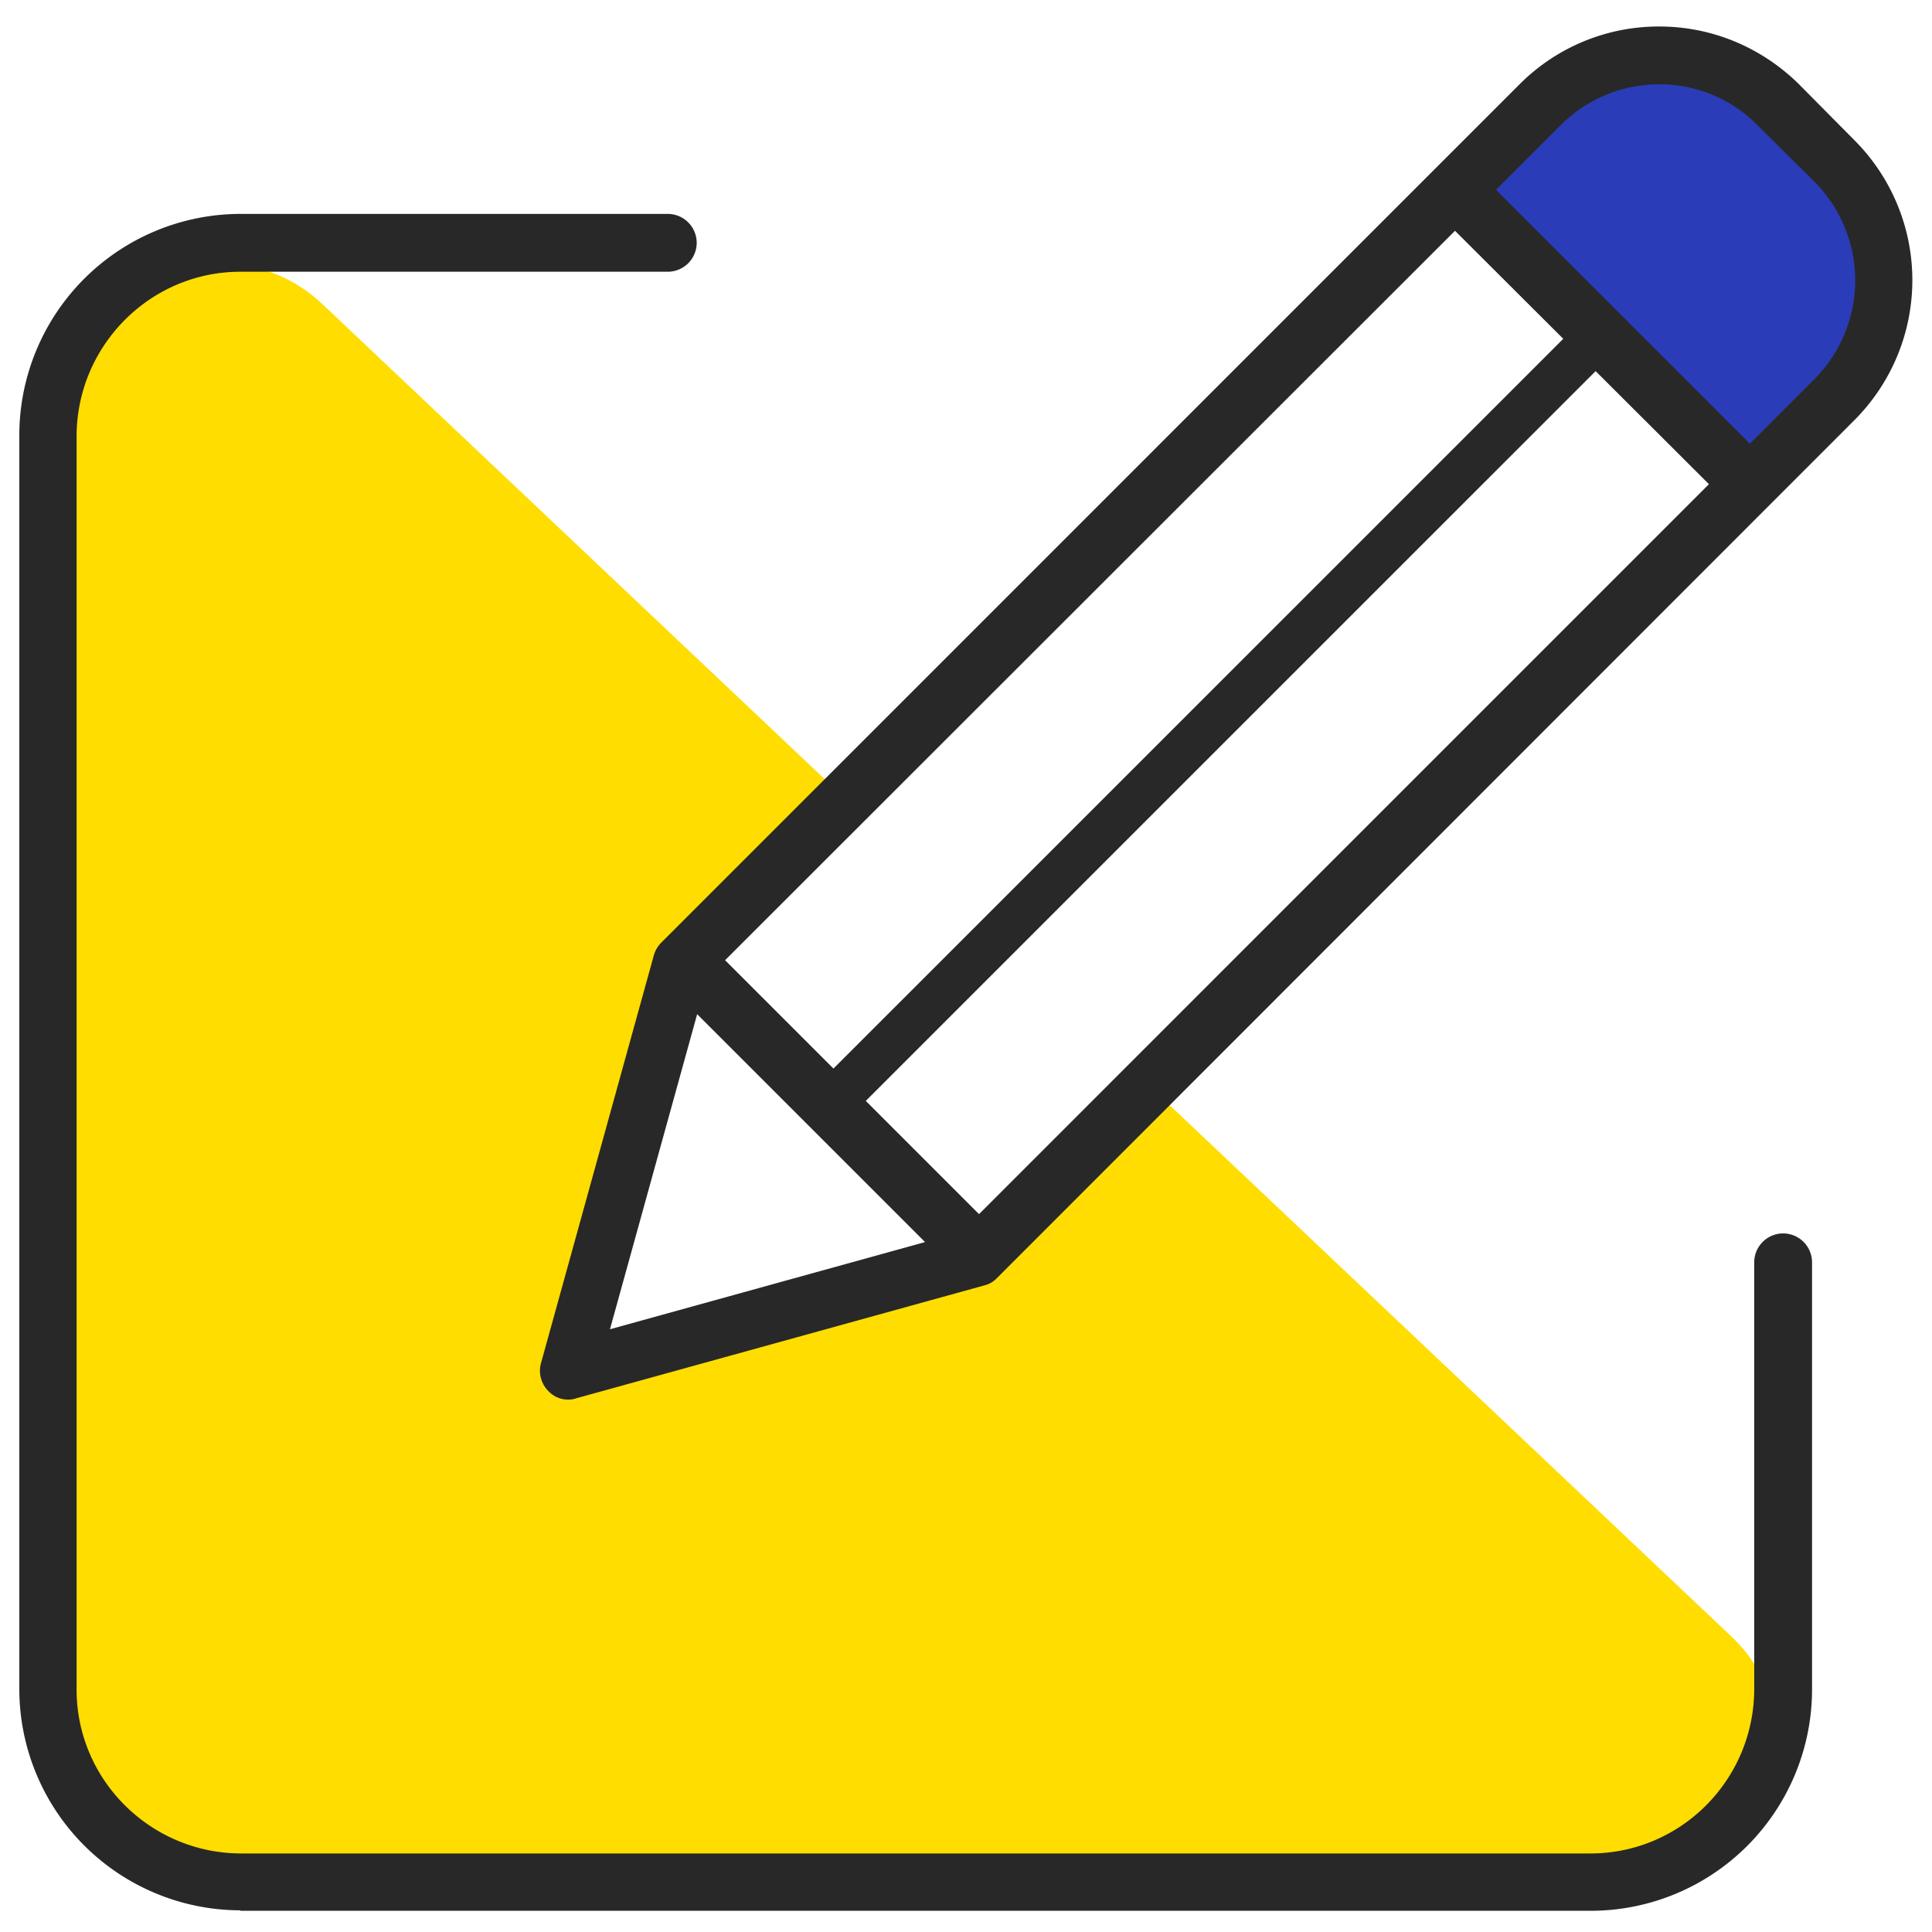 <svg width="46" height="46" fill="none" xmlns="http://www.w3.org/2000/svg"><path d="M38.819 45.002H5.277a3.486 3.486 0 01-3.487-3.487V9.785c0-3.063 3.67-4.646 5.896-2.535l12.263 11.597-3.89 4.417-2.19 9.43 10.003-2.892 3.59-3.854 13.766 13.02c2.283 2.18.746 6.034-2.409 6.034z" fill="#FD0"/><path d="M40.413 11.196L35.16 5.942a.886.886 0 010-1.25l1.927-1.927a4.514 4.514 0 016.39 0l.756.757a3.607 3.607 0 010 5.104l-2.57 2.57c-.332.344-.894.344-1.25 0z" fill="#2A3CB7"/><path d="M5.724 45.484A5.273 5.273 0 01.46 40.218v-29.86a5.273 5.273 0 015.265-5.265H15.9a.69.69 0 01.688.689.69.69 0 01-.688.688H5.724c-2.145 0-3.889 1.755-3.9 3.9v29.86c0 2.145 1.755 3.889 3.9 3.9h32.143c2.145 0 3.889-1.744 3.9-3.9V30.055a.69.69 0 01.688-.688.69.69 0 01.689.688V40.23a5.273 5.273 0 01-5.266 5.265H5.724v-.011z" fill="#282828"/><path d="M13.536 33.324a.642.642 0 01-.482-.206c-.172-.172-.24-.436-.172-.666l2.685-9.704a.704.704 0 01.172-.299L36.18 2.007A4.676 4.676 0 0139.507.631c1.25 0 2.432.493 3.327 1.376l1.33 1.343a4.715 4.715 0 010 6.642l-20.43 20.441a.604.604 0 01-.298.172L13.73 33.29a.584.584 0 01-.195.034zm.987-1.675l7.502-2.076-5.426-5.426-2.076 7.502zm2.741-8.787l6.046 6.046 17.379-17.38-6.046-6.033-17.379 17.367zM39.507 2.007c-.883 0-1.72.345-2.351.976L35.618 4.52l6.046 6.045L43.2 9.028a3.33 3.33 0 000-4.703l-1.354-1.342a3.261 3.261 0 00-2.34-.976z" fill="#282828"/><path d="M38.81 8.017l-.77-.77-18.868 18.867.77.77L38.81 8.017z" fill="#282828"/></svg>